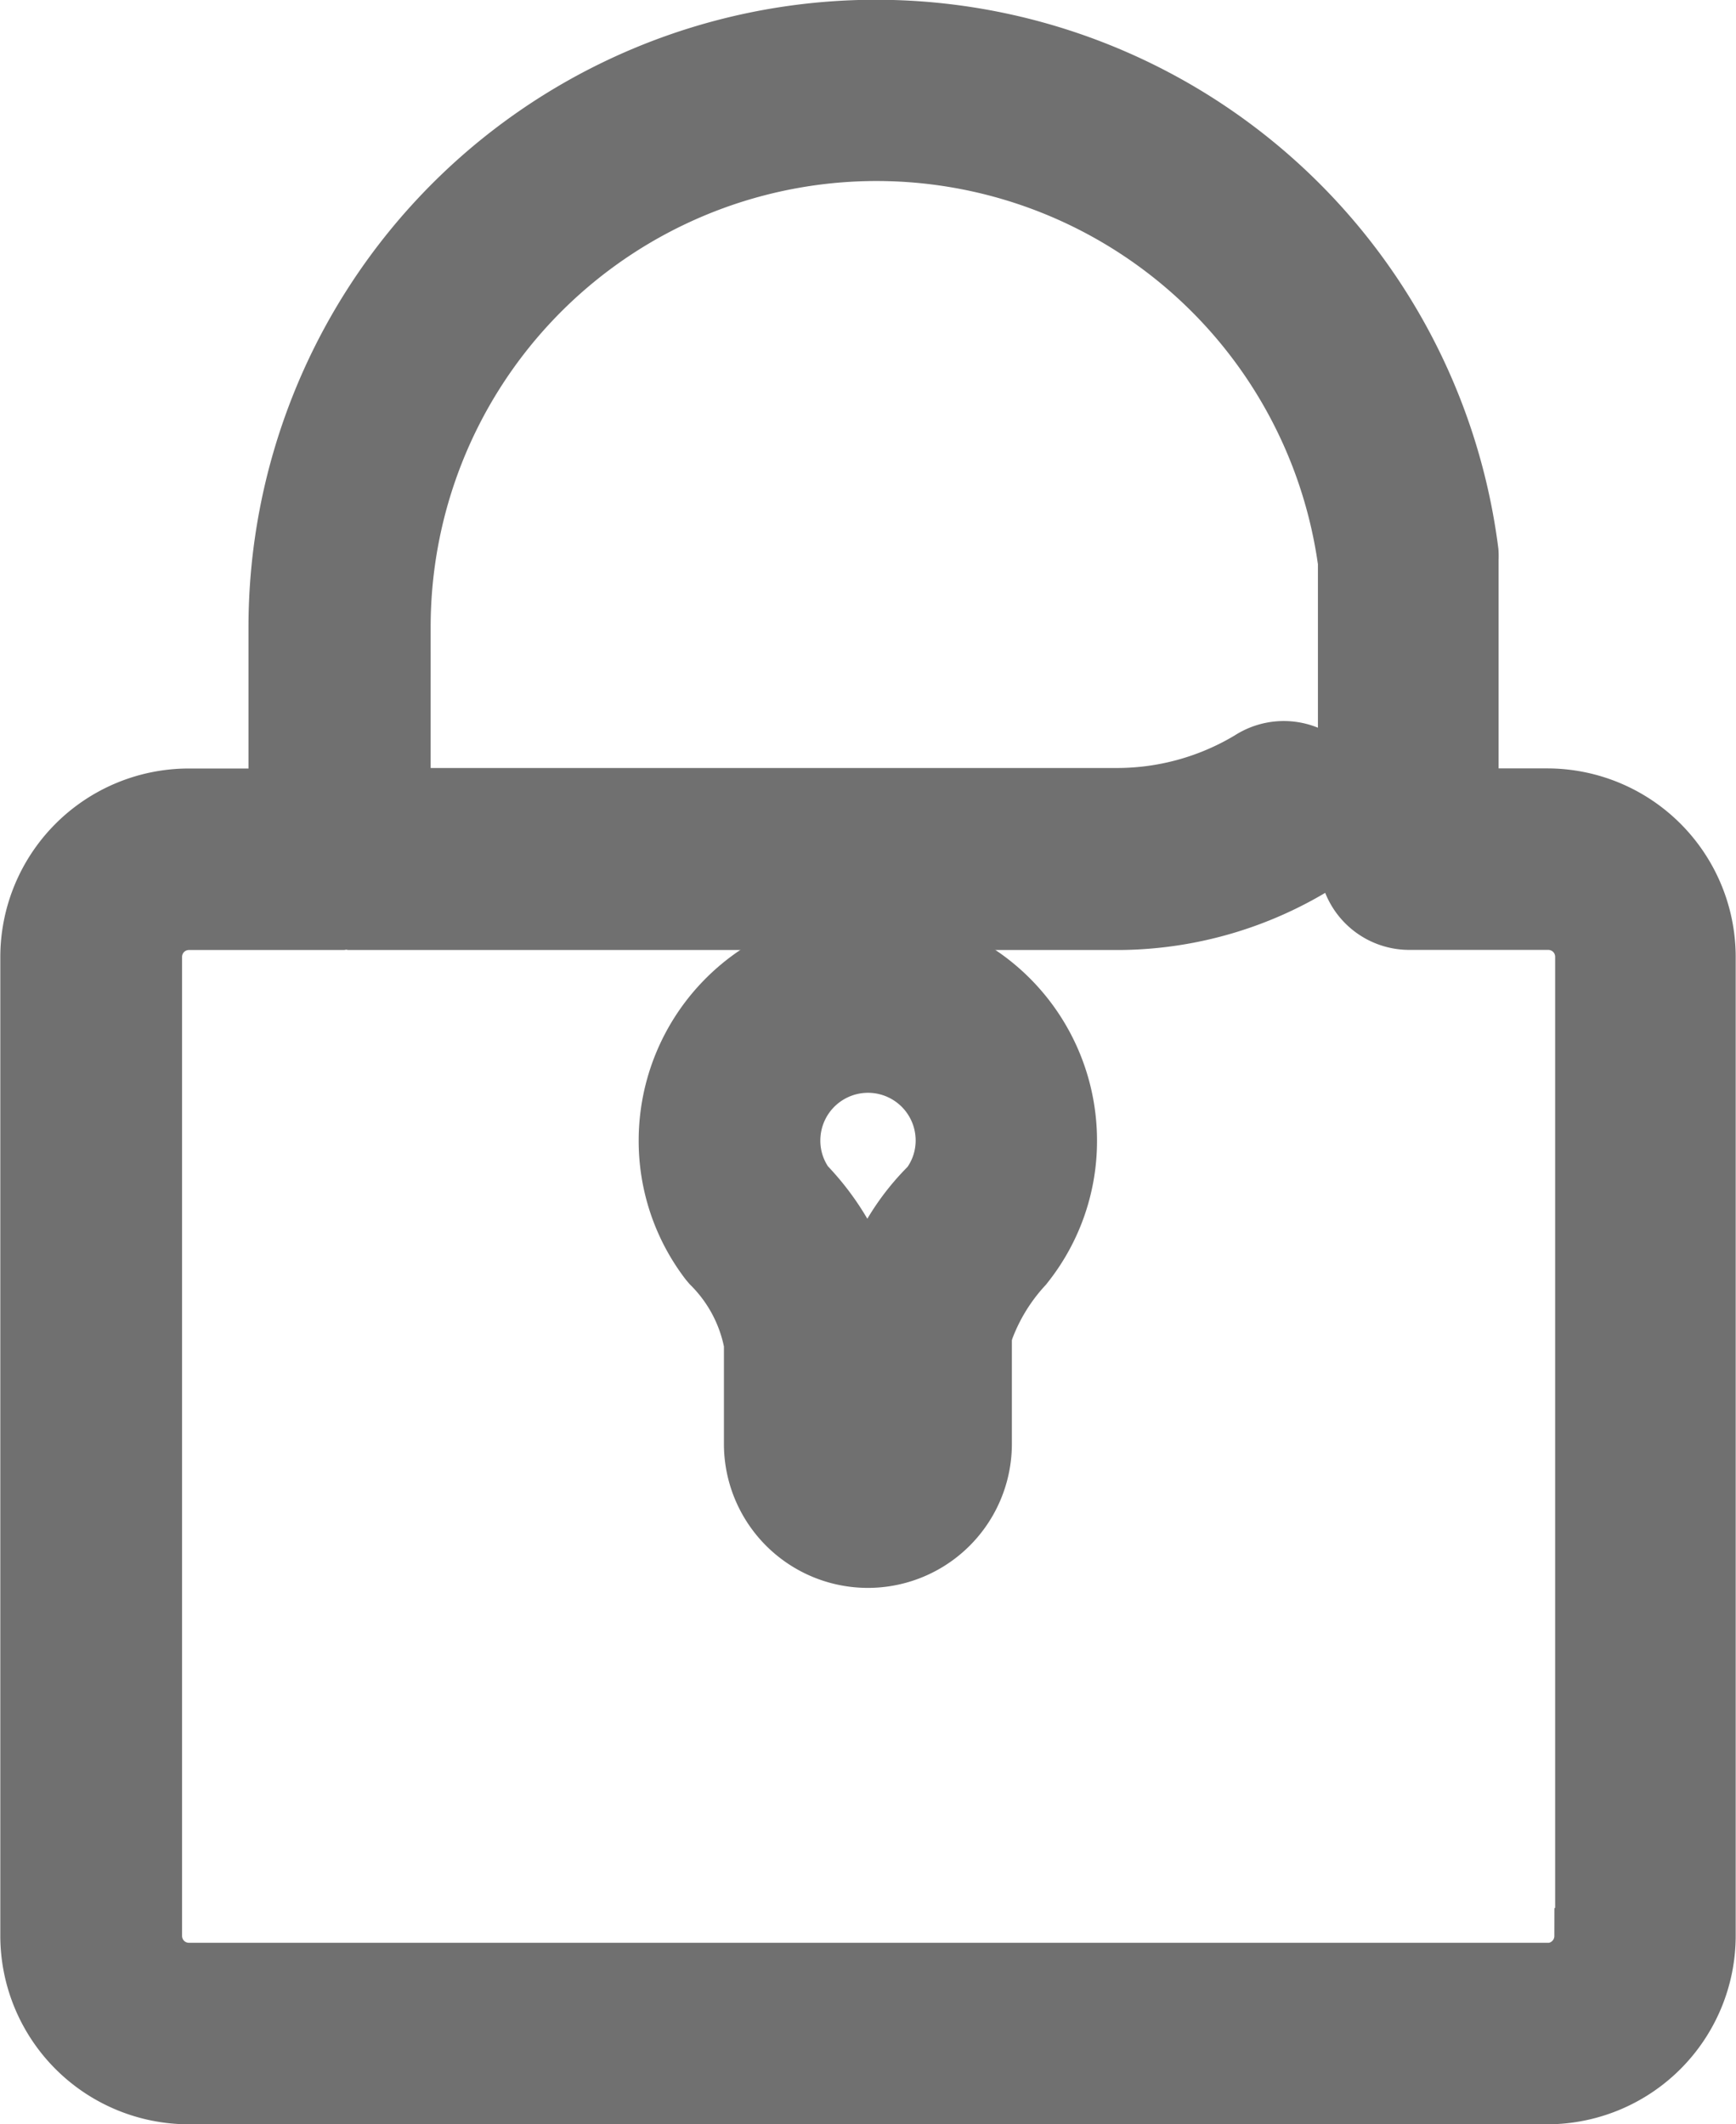 <svg xmlns="http://www.w3.org/2000/svg" width="17.249" height="21.1" viewBox="0 0 17.249 21.1">
  <g id="mima" transform="translate(-130.562 -37.072)">
    <path d="M427.9,548.913a1.78,1.78,0,0,0-1.778,1.778,1.76,1.76,0,0,0,.358,1.07l.016.019a1.706,1.706,0,0,1,.473.911v1.015a.93.93,0,0,0,1.861,0v-1.034c0-.012,0-.023,0-.035h0a.734.734,0,0,1,.034-.145,2.119,2.119,0,0,1,.424-.692l.011-.014a1.759,1.759,0,0,0,.377-1.094A1.78,1.78,0,0,0,427.9,548.913Zm.772,2.37a2.155,2.155,0,0,0-.646,1.4v1.024a.126.126,0,1,1-.252,0v-1.02a2.351,2.351,0,0,0-.658-1.419.963.963,0,0,1-.189-.576.973.973,0,0,1,1.947,0A.963.963,0,0,1,428.673,551.282Z" transform="translate(-288.714 -502.291)" fill="#797979" stroke="#707070" stroke-width="1"/>
    <path d="M145.938,43.213h-.986V40.63a.4.4,0,0,0,0-.051,5.734,5.734,0,0,0-11.421.735v1.9h-1.094a1.374,1.374,0,0,0-1.372,1.372v9.724a1.374,1.374,0,0,0,1.372,1.372h8.384l.036,0H145.9l.036,0a1.374,1.374,0,0,0,1.372-1.372V44.585A1.374,1.374,0,0,0,145.938,43.213Zm.568,11.1a.569.569,0,0,1-.525.566H140.7l-.036,0h-8.225a.568.568,0,0,1-.568-.568V44.585a.568.568,0,0,1,.568-.568h1.5a.368.368,0,0,1,.126,0h7.625a3.567,3.567,0,0,0,1.849-.537.4.4,0,0,0-.443-.671,2.778,2.778,0,0,1-1.421.4h-7.334v-1.9a4.93,4.93,0,0,1,9.816-.658v2.931a.4.4,0,0,0,.014.107l.007.027a.4.4,0,0,0,.388.3h1.38a.568.568,0,0,1,.568.568v9.724Z" transform="translate(0 1.992)" fill="#797979" stroke="#707070" stroke-width="1"/>
  </g>
</svg>
